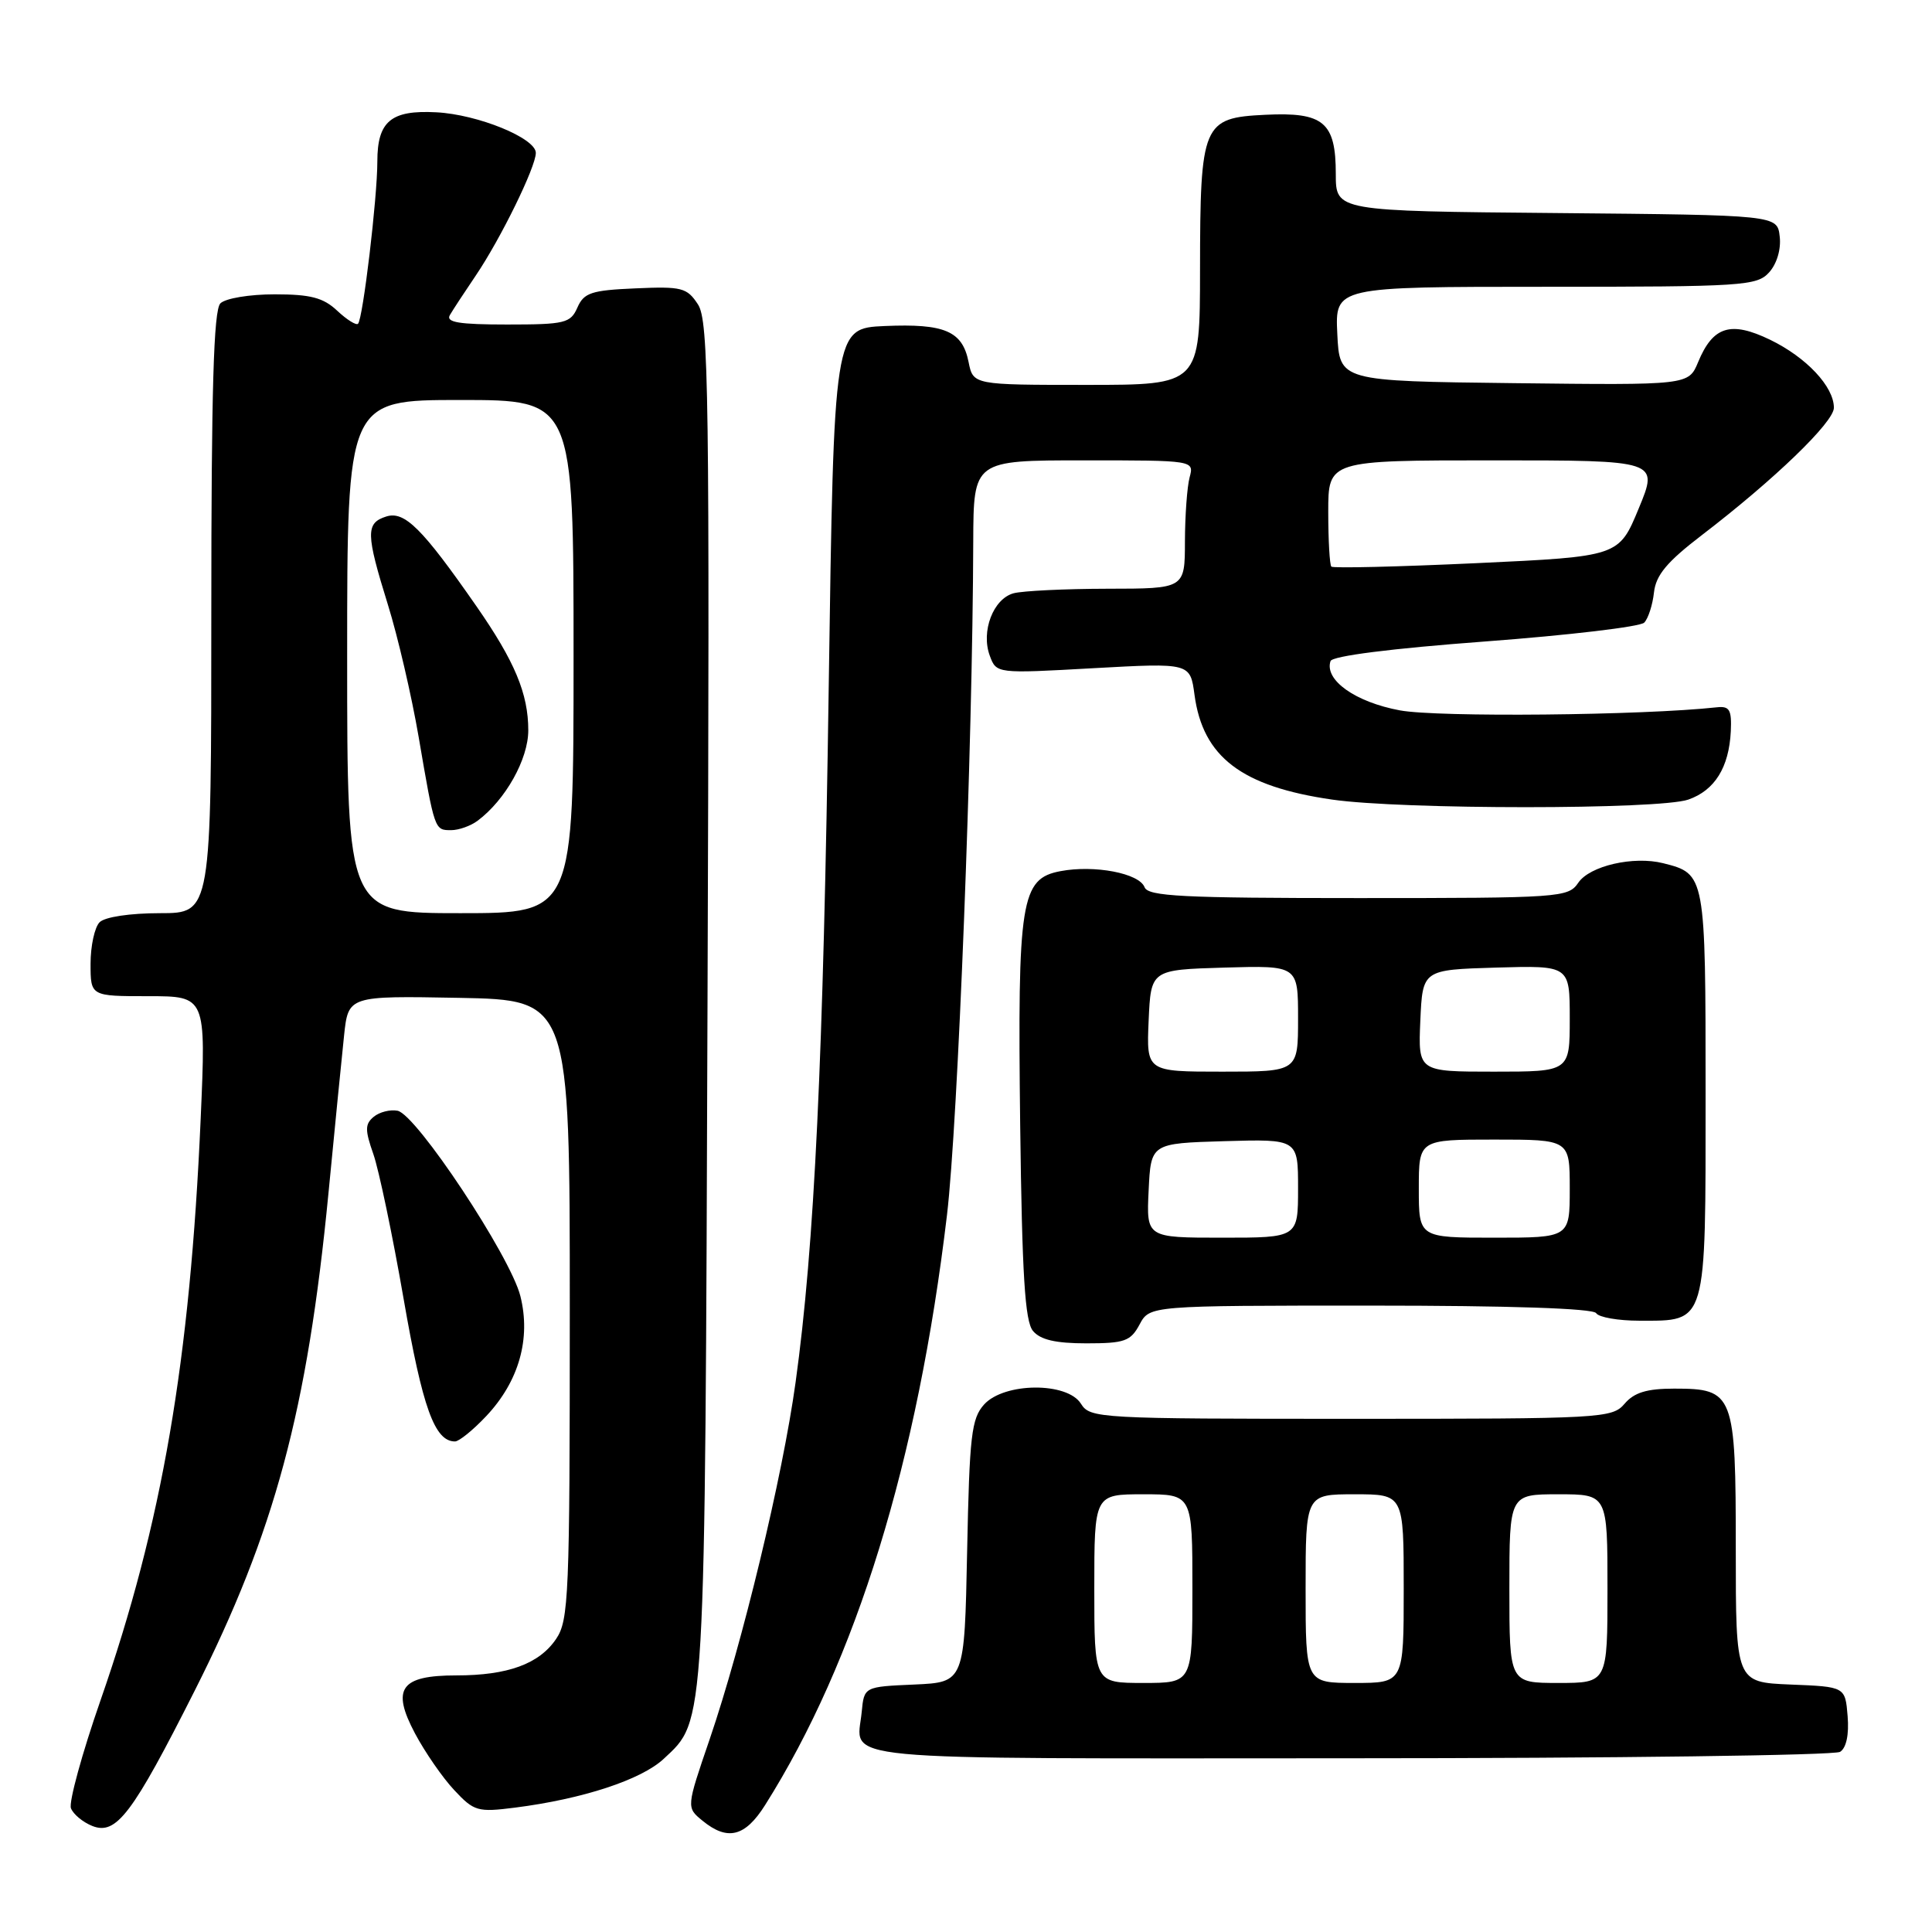 <?xml version="1.0" encoding="UTF-8" standalone="no"?>
<!DOCTYPE svg PUBLIC "-//W3C//DTD SVG 1.1//EN" "http://www.w3.org/Graphics/SVG/1.1/DTD/svg11.dtd" >
<svg xmlns="http://www.w3.org/2000/svg" xmlns:xlink="http://www.w3.org/1999/xlink" version="1.1" viewBox="0 0 256 256">
 <g >
 <path fill="currentColor"
d=" M 25.81 224.00 C 36.41 202.98 40.72 186.95 43.52 158.14 C 44.35 149.54 45.28 140.13 45.59 137.22 C 46.15 131.95 46.15 131.95 60.83 132.22 C 75.50 132.50 75.50 132.50 75.50 173.50 C 75.50 211.47 75.37 214.70 73.68 217.18 C 71.44 220.48 67.29 222.00 60.47 222.00 C 53.07 222.00 51.83 223.74 54.99 229.69 C 56.31 232.17 58.64 235.55 60.18 237.19 C 62.81 240.01 63.29 240.15 68.24 239.52 C 77.20 238.38 84.98 235.83 87.95 233.05 C 93.52 227.84 93.41 229.91 93.75 132.63 C 94.04 51.87 93.91 42.51 92.48 40.33 C 91.03 38.11 90.34 37.94 84.20 38.21 C 78.36 38.46 77.37 38.79 76.51 40.75 C 75.60 42.82 74.87 43.00 67.20 43.00 C 60.82 43.00 59.05 42.71 59.61 41.75 C 60.01 41.06 61.56 38.70 63.05 36.50 C 66.36 31.60 71.00 22.12 71.00 20.26 C 71.00 18.30 63.30 15.16 57.81 14.88 C 51.81 14.56 50.00 16.07 50.00 21.40 C 50.00 26.23 48.09 42.24 47.44 42.90 C 47.19 43.14 45.95 42.36 44.68 41.17 C 42.84 39.44 41.15 39.00 36.39 39.00 C 33.06 39.00 29.87 39.53 29.20 40.20 C 28.31 41.09 28.00 51.58 28.00 81.20 C 28.00 121.00 28.00 121.00 21.20 121.00 C 17.24 121.00 13.90 121.50 13.20 122.20 C 12.54 122.86 12.00 125.34 12.00 127.70 C 12.00 132.00 12.00 132.00 19.65 132.00 C 27.30 132.00 27.30 132.00 26.59 148.25 C 25.18 180.34 21.49 201.83 13.33 225.27 C 10.86 232.36 9.10 238.81 9.40 239.60 C 9.71 240.40 10.98 241.45 12.23 241.95 C 15.41 243.21 17.54 240.39 25.81 224.00 Z  M 101.38 239.18 C 113.45 220.06 121.60 193.64 125.48 161.00 C 126.93 148.79 128.88 98.95 128.96 71.75 C 129.00 61.00 129.00 61.00 143.62 61.00 C 158.23 61.00 158.23 61.00 157.63 63.25 C 157.30 64.49 157.02 68.31 157.01 71.75 C 157.00 78.00 157.00 78.00 146.75 78.01 C 141.11 78.02 135.52 78.29 134.31 78.61 C 131.61 79.34 129.96 83.66 131.15 86.88 C 132.03 89.26 132.03 89.26 144.87 88.54 C 157.71 87.83 157.71 87.83 158.28 92.08 C 159.39 100.31 164.52 104.22 176.52 105.95 C 185.77 107.29 219.87 107.29 223.71 105.95 C 227.21 104.73 229.10 101.69 229.34 96.91 C 229.47 94.05 229.18 93.54 227.50 93.72 C 217.63 94.80 190.53 95.06 185.50 94.13 C 179.58 93.03 175.47 90.11 176.30 87.60 C 176.52 86.92 184.32 85.93 196.78 85.00 C 207.85 84.17 217.34 83.05 217.87 82.50 C 218.40 81.95 218.98 80.15 219.16 78.50 C 219.42 76.19 220.89 74.44 225.50 70.91 C 235.12 63.54 243.00 55.94 243.00 54.03 C 243.00 51.23 239.37 47.36 234.55 45.02 C 229.33 42.50 226.98 43.22 225.01 47.98 C 223.74 51.04 223.74 51.04 200.62 50.77 C 177.50 50.50 177.50 50.50 177.20 44.25 C 176.90 38.00 176.90 38.00 204.80 38.00 C 230.99 38.00 232.80 37.88 234.42 36.09 C 235.44 34.96 236.02 33.02 235.82 31.34 C 235.50 28.50 235.50 28.50 206.25 28.23 C 177.00 27.97 177.00 27.97 177.00 23.06 C 177.00 16.19 175.39 14.83 167.66 15.21 C 159.35 15.61 159.03 16.36 159.01 35.75 C 159.00 51.00 159.00 51.00 143.98 51.00 C 128.95 51.00 128.95 51.00 128.34 47.96 C 127.52 43.86 125.18 42.86 117.23 43.20 C 110.50 43.50 110.50 43.50 109.81 91.00 C 109.10 140.47 107.92 165.11 105.42 183.16 C 103.69 195.71 98.36 217.80 94.02 230.50 C 90.94 239.50 90.94 239.50 93.08 241.25 C 96.40 243.97 98.73 243.39 101.38 239.18 Z  M 243.82 232.13 C 244.65 231.61 245.02 229.84 244.82 227.40 C 244.50 223.50 244.50 223.50 237.25 223.21 C 230.00 222.91 230.00 222.91 230.00 205.28 C 230.00 184.63 229.76 184.00 221.84 184.00 C 218.22 184.00 216.54 184.51 215.27 186.00 C 213.62 187.93 212.32 188.00 179.02 188.00 C 145.56 188.00 144.44 187.94 143.23 186.00 C 141.42 183.10 133.07 183.16 130.40 186.10 C 128.72 187.97 128.46 190.19 128.15 205.56 C 127.80 222.91 127.80 222.91 121.15 223.21 C 114.50 223.50 114.50 223.50 114.18 226.85 C 113.55 233.46 108.71 233.00 178.72 232.98 C 213.80 232.98 243.09 232.59 243.82 232.13 Z  M 64.43 187.64 C 68.76 183.05 70.37 177.37 68.95 171.73 C 67.62 166.44 55.17 147.66 52.68 147.18 C 51.70 146.99 50.28 147.35 49.52 147.98 C 48.35 148.95 48.35 149.73 49.47 152.92 C 50.20 155.00 52.01 163.63 53.48 172.10 C 55.99 186.55 57.59 191.00 60.29 191.00 C 60.82 191.00 62.69 189.49 64.43 187.64 Z  M 151.00 175.50 C 152.34 173.00 152.34 173.00 181.61 173.00 C 200.05 173.00 211.11 173.37 211.50 174.00 C 211.84 174.55 214.42 175.00 217.23 175.00 C 226.23 175.00 226.00 175.79 226.00 144.92 C 226.00 115.87 225.98 115.79 220.38 114.38 C 216.44 113.39 210.64 114.73 209.13 116.97 C 207.80 118.93 206.79 119.00 179.99 119.00 C 156.69 119.00 152.12 118.77 151.66 117.56 C 150.95 115.71 145.03 114.58 140.53 115.43 C 135.26 116.42 134.82 119.24 135.18 149.10 C 135.43 168.96 135.81 175.07 136.87 176.35 C 137.85 177.53 139.87 178.00 143.95 178.00 C 149.02 178.00 149.81 177.72 151.00 175.50 Z  M 46.00 87.00 C 46.00 53.00 46.00 53.00 61.00 53.00 C 76.00 53.00 76.00 53.00 76.00 87.00 C 76.00 121.00 76.00 121.00 61.00 121.00 C 46.00 121.00 46.00 121.00 46.00 87.00 Z  M 63.29 108.75 C 66.98 105.99 70.00 100.60 70.00 96.77 C 70.00 91.92 68.21 87.63 63.11 80.30 C 55.94 69.99 53.60 67.67 51.18 68.44 C 48.44 69.31 48.47 70.69 51.40 80.13 C 52.71 84.33 54.54 92.21 55.47 97.63 C 57.60 110.08 57.58 110.00 59.78 110.00 C 60.79 110.00 62.37 109.44 63.29 108.75 Z  M 176.41 75.08 C 176.19 74.85 176.00 71.59 176.00 67.83 C 176.00 61.00 176.00 61.00 197.89 61.00 C 219.78 61.00 219.78 61.00 217.14 67.37 C 214.51 73.74 214.51 73.74 195.67 74.62 C 185.30 75.10 176.64 75.31 176.41 75.08 Z  M 145.00 210.50 C 145.00 198.00 145.00 198.00 151.50 198.00 C 158.00 198.00 158.00 198.00 158.00 210.50 C 158.00 223.00 158.00 223.00 151.50 223.00 C 145.00 223.00 145.00 223.00 145.00 210.50 Z  M 173.00 210.50 C 173.00 198.00 173.00 198.00 179.50 198.00 C 186.00 198.00 186.00 198.00 186.00 210.50 C 186.00 223.00 186.00 223.00 179.50 223.00 C 173.00 223.00 173.00 223.00 173.00 210.50 Z  M 200.00 210.50 C 200.00 198.00 200.00 198.00 206.50 198.00 C 213.00 198.00 213.00 198.00 213.00 210.50 C 213.00 223.00 213.00 223.00 206.50 223.00 C 200.00 223.00 200.00 223.00 200.00 210.50 Z  M 152.20 157.75 C 152.50 151.50 152.50 151.50 162.25 151.21 C 172.00 150.93 172.00 150.93 172.00 157.46 C 172.00 164.00 172.00 164.00 161.95 164.00 C 151.90 164.00 151.90 164.00 152.20 157.75 Z  M 188.00 157.50 C 188.00 151.00 188.00 151.00 198.00 151.00 C 208.00 151.00 208.00 151.00 208.00 157.50 C 208.00 164.00 208.00 164.00 198.00 164.00 C 188.00 164.00 188.00 164.00 188.00 157.50 Z  M 152.20 135.25 C 152.50 128.50 152.50 128.50 162.25 128.21 C 172.00 127.93 172.00 127.93 172.00 134.96 C 172.00 142.00 172.00 142.00 161.95 142.00 C 151.91 142.00 151.91 142.00 152.20 135.25 Z  M 188.20 135.25 C 188.50 128.50 188.50 128.50 198.25 128.21 C 208.00 127.93 208.00 127.93 208.00 134.96 C 208.00 142.00 208.00 142.00 197.95 142.00 C 187.91 142.00 187.91 142.00 188.20 135.25 Z "/>
</g>
</svg>